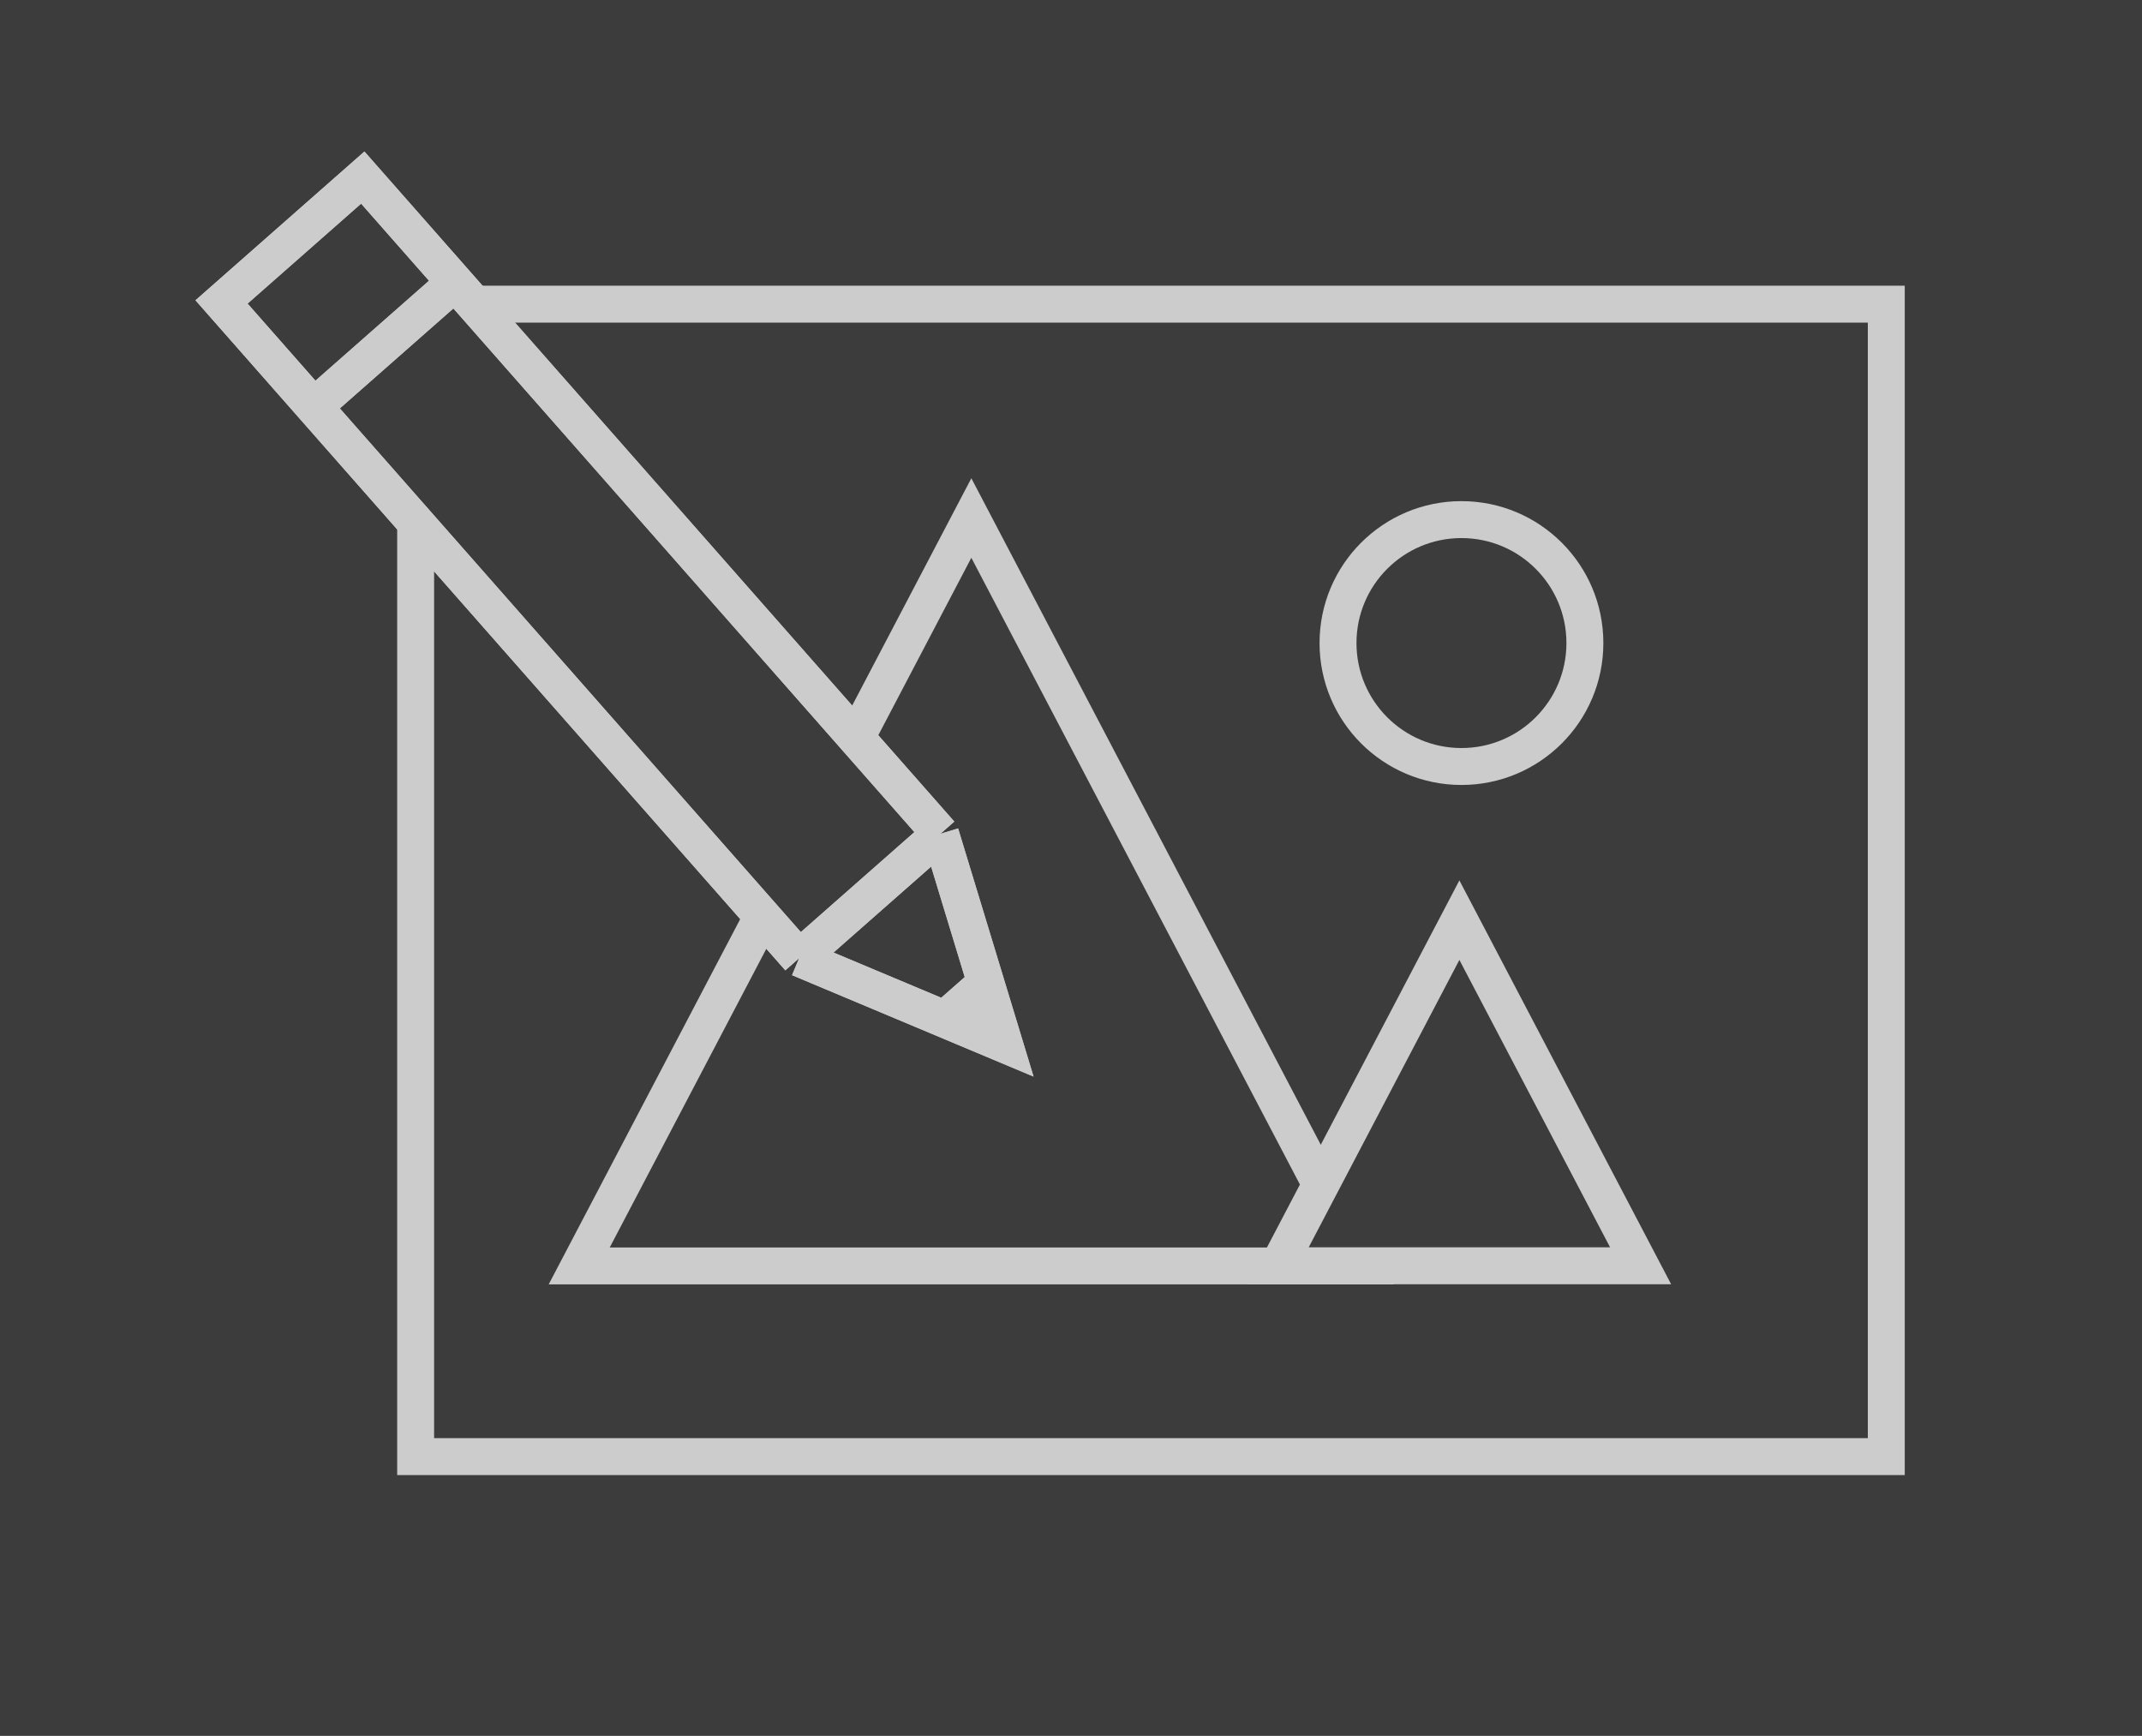 <svg width="116" height="94" viewBox="0 0 116 94" fill="none" xmlns="http://www.w3.org/2000/svg">
<rect width="116" height="94" fill="#3C3C3C"/>
<path d="M22.509 16.471H102.152V78.877H22.509V16.471Z" fill="#3C3C3C" stroke="#CCCCCC" stroke-width="2"/>
<path d="M31.367 68.551L52.603 28.051L73.838 68.551H31.367Z" fill="#3C3C3C" stroke="#CCCCCC" stroke-width="2"/>
<path d="M69.22 68.543L79.033 49.827L88.847 68.543H69.22Z" fill="#3C3C3C" stroke="#CCCCCC" stroke-width="2"/>
<circle cx="79.145" cy="34.822" r="6.685" fill="#3C3C3C" stroke="#CCCCCC" stroke-width="2"/>
<path d="M11.997 16.351L19.646 9.616L24.643 15.292L16.993 22.026L11.997 16.351Z" fill="#3C3C3C"/>
<path d="M54.397 56.552L51.163 55.194L53.389 53.235L54.397 56.552Z" fill="#3C3C3C"/>
<path d="M50.93 45.15L43.28 51.885L16.993 22.026L24.643 15.292L50.93 45.15Z" fill="#3C3C3C"/>
<path d="M43.28 51.885L50.93 45.15L53.389 53.235L51.163 55.194L43.28 51.885Z" fill="#3C3C3C"/>
<path d="M43.28 51.885L50.93 45.15M43.28 51.885L16.993 22.026M43.28 51.885L51.163 55.194M50.93 45.15L24.643 15.292M50.93 45.15L53.389 53.235M16.993 22.026L11.997 16.351L19.646 9.616L24.643 15.292M16.993 22.026L24.643 15.292M51.163 55.194L54.397 56.552L53.389 53.235M51.163 55.194L53.389 53.235" stroke="#CCCCCC" stroke-width="2"/>
<path d="M54.397 56.552L51.163 55.194L53.389 53.235L54.397 56.552Z" fill="#3C3C3C"/>
<path d="M43.28 51.885L50.93 45.15M43.28 51.885L16.993 22.026M43.28 51.885L51.163 55.194M50.93 45.15L24.643 15.292M50.93 45.15L53.389 53.235M16.993 22.026L11.997 16.351L19.646 9.616L24.643 15.292M16.993 22.026L24.643 15.292M51.163 55.194L54.397 56.552L53.389 53.235M51.163 55.194L53.389 53.235" stroke="#CCCCCC" stroke-width="2"/>
</svg>
